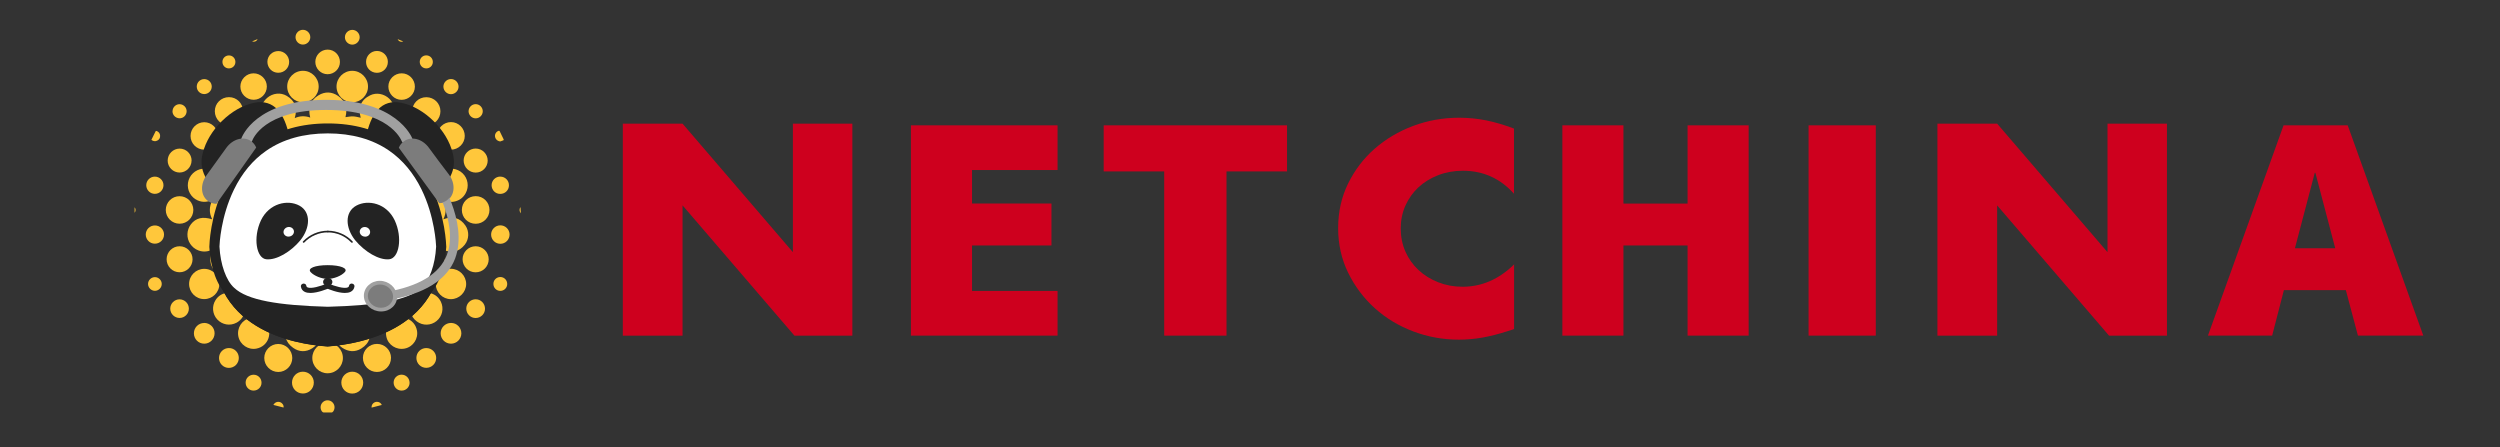 <?xml version="1.0" encoding="UTF-8"?>
<svg id="_レイヤー_2" data-name="レイヤー 2" xmlns="http://www.w3.org/2000/svg" viewBox="0 0 447 79.96">
  <rect x="0" y="0" width="447" height="79.96" fill="#333333" stroke="none"/>
  <defs>
    <style>
      .cls-1 {
        fill: none;
      }

      .cls-2 {
        fill: #fff;
      }

      .cls-3 {
        fill: #ffc73b;
      }

      .cls-4 {
        fill: #7c7c7c;
      }

      .cls-5 {
        fill: #a0a0a0;
      }

      .cls-6 {
        fill: #ce001e;
      }

      .cls-7 {
        fill: #232323;
      }
    </style>
  </defs>
  <g id="logo">
    <g>
      <rect class="cls-1" y="0" width="447" height="79.96"/>
      <g>
        <path class="cls-3" d="m47.19,57.49c-.03-.06-.05-.12-.09-.17-.73-.96-.92-2.01-.59-3.16,0-.03.01-.06.03-.12-.54.17-1.07.24-1.62.17-.55-.07-1.05-.27-1.53-.56.39.73.53,1.48.31,2.27-.22.8-.7,1.4-1.43,1.79-1.15.61-2.55.36-3.43-.6-.87-.95-1-2.38-.29-3.47.42-.65,1.02-1.07,1.78-1.24.76-.17,1.47-.02,2.16.34-.63-1.02-.75-2.09-.35-3.24-1.48.43-2.78.16-3.76-1.04-.97-1.19-.99-2.51-.26-3.91-.9.47-1.77.56-2.66.22-.6-.23-1.08-.62-1.44-1.15-.72-1.07-.67-2.48.11-3.51.87-1.14,2.12-1.44,3.82-.89-.28-.56-.45-1.13-.43-1.74.01-.61.18-1.18.52-1.78-.93.46-1.82.52-2.72.12-.6-.27-1.06-.7-1.38-1.28-.64-1.17-.41-2.63.55-3.55.95-.92,2.4-1.1,3.55-.43.69.4,1.15,1,1.37,1.77.21.77.11,1.51-.28,2.28.95-.54,1.9-.65,2.92-.35-.26-.88-.24-1.71.11-2.55-1.84.48-3.3,0-4.12-1.76-.56-1.22-.34-2.42.58-3.4,1.09-1.16,2.42-1.31,3.88-.67-.66-1.46-.53-2.82.64-3.93,1.16-1.11,2.52-1.17,3.97-.45-.43-.8-.56-1.6-.33-2.44.17-.62.5-1.14.99-1.56.98-.84,2.39-1.02,3.5-.36,1.55.91,1.93,2.28,1.43,3.98.91-.41,1.83-.43,2.77-.1-.43-1.69-.02-3.07,1.48-3.98,1.16-.7,2.38-.66,3.5.11,1.36.94,1.72,2.27,1.32,3.8.45-.05.92-.16,1.37-.14.46.02.92.15,1.36.24-.49-1.73-.05-3.15,1.67-4,1.14-.57,2.53-.28,3.45.61.77.74,1.38,2.2.52,3.84,1.55-.75,2.97-.63,4.14.66.99,1.09,1.06,2.37.45,3.71,1.66-.68,3.12-.42,4.17,1.07.79,1.12.8,2.36.04,3.5-.92,1.4-2.26,1.75-3.88,1.28.34.83.37,1.67.1,2.55,1.02-.31,1.96-.19,2.9.34-.44-.88-.5-1.73-.16-2.59.25-.62.66-1.1,1.24-1.45,1.14-.68,2.61-.51,3.57.41.97.93,1.2,2.39.55,3.57-.39.72-.99,1.2-1.77,1.43-.78.23-1.54.13-2.31-.26.65,1.18.67,2.32.09,3.49,1.62-.61,2.97-.31,3.95,1.12.71,1.03.66,2.45-.12,3.43-1.07,1.34-2.43,1.54-3.97.86.71,1.4.67,2.75-.37,3.94-.98,1.12-2.24,1.38-3.69.96.38,1.13.28,2.19-.36,3.21.75-.4,1.52-.53,2.34-.29.82.25,1.42.76,1.79,1.53.56,1.19.24,2.6-.78,3.43-1.01.83-2.46.87-3.52.08-1.17-.86-1.42-2.16-.73-3.87-.5.32-.99.52-1.54.58-.54.06-1.07.02-1.63-.18.03.1.04.17.06.23.29,1.09.1,2.1-.57,3.01-.05.07-.09.15-.13.22-.09.09-.18.18-.26.27-.06.03-.13.06-.19.11-1.07.79-2.22.95-3.46.46-.05-.02-.09-.03-.16-.05.56,1.68.22,3.09-1.31,4.04-1.13.71-2.32.62-3.43-.12-.61-.4-1.01-.98-1.22-1.68-.21-.7-.17-1.39.1-2.13-.99.41-1.95.41-2.92,0,.48,1.64.12,2.99-1.33,3.91-1.13.71-2.34.68-3.42-.1-1.38-.98-1.67-2.33-1.13-3.91-.32.09-.62.2-.93.25-.97.16-1.85-.06-2.64-.65-.07-.05-.15-.09-.22-.13-.09-.09-.18-.18-.27-.26Zm-5.18-14.3c-.06-.41-.15-.8-.16-1.18,0-.39.07-.78.12-1.18-.92.28-1.83.18-2.75-.29.49,1.03.44,2-.04,2.96.92-.5,1.85-.6,2.83-.3Zm33.1,0c1.02-.32,1.96-.22,2.91.32-.53-1-.55-1.96-.09-2.98-.92.48-1.82.56-2.79.28.25.81.23,1.58-.03,2.38Zm-8.96-20.43c.39.87.44,1.71.2,2.6.82-.23,1.61-.2,2.42.11-.35-1.02-.26-1.96.28-2.91-.95.52-1.88.59-2.89.2Zm-15.34,2.59c-.25-.88-.19-1.73.19-2.59-1.01.39-1.93.32-2.78-.14.12.44.27.9.36,1.37.09.49-.02.97-.17,1.45q1.37-.3,2.4-.09Zm-7.04,1.84c.43.89.47,1.78.13,2.73.84-.36,1.65-.39,2.5-.15-.23-.82-.2-1.61.11-2.42-.96.34-1.86.27-2.74-.16Zm26.87.16c.33.82.34,1.6.12,2.42.85-.25,1.66-.19,2.49.14-.35-.96-.28-1.85.17-2.76-.92.47-1.81.53-2.78.2Zm-17.64,26.74c.28.89.21,1.74-.18,2.62.87-.37,1.69-.38,2.57-.06-.36-.85-.4-1.68-.17-2.52-1.1.19-1.23.19-2.23-.04Zm8.94.03c.25.87.19,1.69-.15,2.54.89-.34,1.71-.3,2.57.05-.41-.88-.45-1.74-.19-2.63-.75.24-1.47.25-2.23.04Zm-17.84-8.89c.25.8.24,1.54-.03,2.32.79-.3,1.56-.31,2.36-.08-.22-.74-.22-1.44-.01-2.17-.78.22-1.53.2-2.32-.07Zm29,2.3c-.28-.77-.26-1.52-.03-2.3-.78.27-1.52.28-2.3.07.22.74.2,1.44,0,2.15q1.29-.18,2.34.08Zm-13.44-22.17c-.24-.81-.2-1.57.08-2.36-.78.26-1.51.25-2.28,0,.29.79.31,1.56.09,2.35.72-.2,1.4-.2,2.12,0Zm-8.82,24.34c-.74.22-1.45.19-2.18,0,.23.78.21,1.5-.04,2.27.77-.26,1.5-.25,2.26-.03-.24-.75-.25-1.47-.04-2.23Zm15.53.05c.21.72.19,1.44-.05,2.19.77-.23,1.49-.23,2.26.02-.26-.77-.26-1.5-.06-2.23-.37.04-.72.12-1.07.12-.35,0-.71-.06-1.08-.1Zm-22.15-11.13c.75-.24,1.46-.23,2.21-.03-.21-.72-.2-1.41,0-2.12-.75.22-1.46.2-2.2-.02.22.73.22,1.43,0,2.17Zm28.75-2.18c-.75.24-1.47.23-2.2.04.21.72.2,1.41,0,2.12.75-.22,1.46-.19,2.2.02-.23-.74-.22-1.43,0-2.17Zm-8.92,10.93c-.19-.68-.19-1.36,0-2.08-.72.21-1.4.2-2.12,0,.21.72.2,1.4.01,2.08.36-.04.7-.11,1.04-.11.34,0,.68.07,1.05.1Zm-8.82,0c-.2-.69-.19-1.37,0-2.08-.72.21-1.41.2-2.12,0,.21.72.2,1.41.02,2.07.36-.04.71-.1,1.05-.1.34,0,.68.07,1.05.11Zm2.31,2.37c.2.69.19,1.37,0,2.08.72-.21,1.41-.2,2.12,0-.22-.72-.2-1.41-.02-2.07-.36.04-.71.1-1.05.1-.34,0-.68-.07-1.05-.11Zm10.93-6.74c-.2-.72-.2-1.4,0-2.12-.72.2-1.4.2-2.12,0,.2.72.2,1.4,0,2.12.72-.2,1.4-.2,2.12,0Zm-10.93-2.08c.21.69.19,1.37,0,2.08.72-.22,1.41-.2,2.12,0-.22-.72-.2-1.41-.02-2.07-.37.04-.71.1-1.05.1-.34,0-.68-.07-1.04-.11Zm-6.71-.04c-.72.21-1.41.2-2.12,0,.21.72.2,1.4,0,2.12.72-.21,1.4-.2,2.12,0-.2-.71-.21-1.4,0-2.12Zm11.11-4.41c.21.72.2,1.41,0,2.12.72-.21,1.4-.2,2.12,0-.21-.72-.2-1.4,0-2.12-.71.2-1.39.21-2.12,0Zm-8.82,2.13c.73-.22,1.41-.2,2.12,0-.22-.72-.2-1.41,0-2.12-.72.22-1.41.2-2.12,0,.21.72.2,1.4,0,2.12Zm15.31-6.52c-.68.19-1.36.19-2.08,0,.21.72.2,1.4,0,2.12.72-.21,1.41-.2,2.08-.02-.04-.36-.11-.7-.11-1.04,0-.34.07-.68.1-1.05Zm-10.9,2.11c.73-.22,1.41-.2,2.12,0-.22-.72-.2-1.41,0-2.12-.72.22-1.41.2-2.12,0,.21.72.2,1.4,0,2.12Zm-6.7,0c-.22-.73-.2-1.41,0-2.12-.72.22-1.41.2-2.12,0,.22.72.2,1.41,0,2.12.72-.21,1.4-.2,2.12,0Zm11.12-6.49c.2.68.19,1.37,0,2.08.72-.22,1.41-.2,2.12,0-.21-.72-.2-1.41-.02-2.07-.36.04-.7.1-1.05.1-.34,0-.68-.07-1.05-.11Zm-8.83,2.08c.73-.22,1.41-.2,2.12,0-.21-.72-.2-1.41,0-2.12-.72.22-1.41.2-2.12,0,.21.72.2,1.4,0,2.12Z"/>
        <path class="cls-3" d="m56.98,15.48c0,1.55-1.27,2.82-2.83,2.81-1.54,0-2.8-1.27-2.8-2.82,0-1.55,1.27-2.82,2.83-2.81,1.54,0,2.8,1.27,2.8,2.82Z"/>
        <path class="cls-3" d="m62.99,18.29c-1.55,0-2.82-1.27-2.82-2.82,0-1.54,1.27-2.81,2.81-2.81,1.55,0,2.82,1.27,2.82,2.82,0,1.54-1.27,2.81-2.81,2.81Z"/>
        <path class="cls-3" d="m69.71,57.75c.09-.09.18-.18.26-.27,1.69-1.4,4.16-.54,4.58,1.6.29,1.47-.69,2.94-2.17,3.24-1.51.31-3-.64-3.3-2.13-.19-.91.02-1.73.63-2.45Z"/>
        <path class="cls-3" d="m47.19,57.49c.09.09.18.18.27.26,1.4,1.69.54,4.16-1.6,4.58-1.47.29-2.94-.69-3.24-2.17-.31-1.51.64-3,2.13-3.3.91-.19,1.73.02,2.45.63Z"/>
        <path class="cls-3" d="m58.58,61.27c1.51,0,2.73,1.23,2.73,2.74,0,1.51-1.23,2.73-2.74,2.73-1.51,0-2.73-1.23-2.73-2.74,0-1.51,1.23-2.73,2.74-2.73Z"/>
        <path class="cls-3" d="m83.35,50.77c0,1.49-1.24,2.72-2.73,2.72-1.5,0-2.72-1.24-2.71-2.73.01-1.49,1.23-2.7,2.72-2.7,1.49,0,2.72,1.23,2.72,2.72Z"/>
        <path class="cls-3" d="m39.22,50.78c0,1.5-1.22,2.7-2.71,2.7-1.5,0-2.7-1.22-2.7-2.71,0-1.5,1.22-2.7,2.71-2.7,1.5,0,2.7,1.22,2.7,2.71Z"/>
        <path class="cls-3" d="m78.75,19.89c0,1.4-1.11,2.52-2.52,2.53-1.41,0-2.54-1.12-2.53-2.53,0-1.4,1.13-2.52,2.53-2.51,1.4,0,2.52,1.12,2.52,2.52Z"/>
        <path class="cls-3" d="m40.95,17.37c1.4,0,2.51,1.13,2.5,2.54,0,1.4-1.14,2.51-2.55,2.5-1.39-.01-2.49-1.13-2.49-2.53,0-1.4,1.13-2.51,2.53-2.51Z"/>
        <path class="cls-3" d="m69.91,64.01c0,1.38-1.13,2.5-2.51,2.5-1.39,0-2.51-1.13-2.51-2.53,0-1.38,1.14-2.5,2.53-2.49,1.38,0,2.5,1.13,2.5,2.52Z"/>
        <path class="cls-3" d="m49.75,61.5c1.38,0,2.51,1.13,2.51,2.51,0,1.37-1.13,2.5-2.5,2.5-1.38,0-2.51-1.13-2.51-2.51,0-1.37,1.13-2.5,2.5-2.5Z"/>
        <path class="cls-3" d="m87.52,37.54c0,1.37-1.1,2.47-2.47,2.47-1.38,0-2.48-1.1-2.47-2.48,0-1.37,1.11-2.46,2.48-2.46,1.37,0,2.46,1.1,2.46,2.47Z"/>
        <path class="cls-3" d="m32.11,40c-1.36,0-2.47-1.1-2.47-2.46,0-1.36,1.11-2.47,2.47-2.46,1.35,0,2.45,1.1,2.46,2.45,0,1.36-1.1,2.47-2.46,2.47Z"/>
        <path class="cls-3" d="m80.63,26.76c-1.36,0-2.46-1.12-2.46-2.48,0-1.35,1.12-2.45,2.47-2.45,1.36,0,2.46,1.12,2.46,2.48,0,1.35-1.12,2.45-2.47,2.45Z"/>
        <path class="cls-3" d="m38.97,24.3c0,1.35-1.11,2.46-2.45,2.46-1.35,0-2.46-1.11-2.45-2.46,0-1.34,1.1-2.44,2.44-2.45,1.35,0,2.46,1.1,2.46,2.45Z"/>
        <path class="cls-3" d="m71.83,13.11c1.3,0,2.36,1.09,2.35,2.39,0,1.3-1.09,2.36-2.39,2.35-1.3,0-2.36-1.09-2.35-2.39,0-1.3,1.09-2.36,2.39-2.35Z"/>
        <path class="cls-3" d="m45.35,17.84c-1.3,0-2.38-1.07-2.37-2.37,0-1.29,1.07-2.36,2.36-2.36,1.3,0,2.38,1.07,2.37,2.37,0,1.29-1.07,2.36-2.36,2.36Z"/>
        <path class="cls-3" d="m85.05,44.03c1.28,0,2.33,1.05,2.33,2.33,0,1.29-1.05,2.34-2.35,2.33-1.28,0-2.32-1.05-2.32-2.34,0-1.28,1.05-2.32,2.34-2.32Z"/>
        <path class="cls-3" d="m32.1,48.68c-1.28,0-2.33-1.06-2.31-2.35.01-1.27,1.06-2.31,2.33-2.3,1.28,0,2.33,1.06,2.31,2.35-.01,1.27-1.06,2.31-2.33,2.3Z"/>
        <path class="cls-3" d="m58.57,13.27c-1.21,0-2.19-.99-2.19-2.21,0-1.21.99-2.19,2.21-2.19,1.21,0,2.19.99,2.19,2.21,0,1.21-.99,2.19-2.21,2.19Z"/>
        <path class="cls-3" d="m87.2,28.71c0,1.18-.96,2.15-2.14,2.15-1.19,0-2.16-.97-2.16-2.16,0-1.18.97-2.14,2.15-2.14,1.18,0,2.15.97,2.15,2.15Z"/>
        <path class="cls-3" d="m34.25,28.71c0,1.17-.96,2.13-2.13,2.14-1.18,0-2.15-.97-2.14-2.15.01-1.18.97-2.13,2.15-2.13,1.18,0,2.13.97,2.13,2.14Z"/>
        <path class="cls-3" d="m54.15,66.46c1.09,0,1.96.86,1.96,1.95,0,1.08-.86,1.95-1.94,1.95-1.09,0-1.96-.86-1.96-1.95,0-1.08.86-1.95,1.94-1.95Z"/>
        <path class="cls-3" d="m64.94,68.42c0,1.09-.88,1.96-1.97,1.95-1.08,0-1.94-.88-1.94-1.96,0-1.09.88-1.96,1.97-1.95,1.08,0,1.94.88,1.94,1.96Z"/>
        <path class="cls-3" d="m69.35,11.07c0,1.09-.88,1.96-1.97,1.95-1.08-.01-1.94-.88-1.93-1.96,0-1.09.88-1.96,1.97-1.95,1.08.01,1.94.88,1.93,1.96Z"/>
        <path class="cls-3" d="m51.7,11.08c0,1.08-.87,1.94-1.96,1.93-1.08,0-1.93-.88-1.93-1.96,0-1.07.87-1.92,1.95-1.92,1.08,0,1.94.87,1.94,1.95Z"/>
        <path class="cls-3" d="m36.51,57.74c1.03,0,1.86.81,1.86,1.84,0,1.04-.82,1.87-1.85,1.87-1.03,0-1.85-.82-1.85-1.85,0-1.03.82-1.85,1.84-1.85Z"/>
        <path class="cls-3" d="m82.49,59.6c0,1.02-.83,1.85-1.85,1.85-1.03,0-1.86-.83-1.85-1.87,0-1.02.84-1.84,1.86-1.84,1.02,0,1.84.83,1.84,1.86Z"/>
        <path class="cls-3" d="m76.21,62.23c.99,0,1.78.78,1.78,1.77,0,.98-.78,1.76-1.76,1.77-.99,0-1.78-.78-1.78-1.77,0-.98.78-1.76,1.76-1.77Z"/>
        <path class="cls-3" d="m42.7,64c0,.99-.79,1.78-1.78,1.78-.98,0-1.76-.79-1.76-1.77,0-.99.79-1.78,1.78-1.78.98,0,1.76.79,1.76,1.77Z"/>
        <path class="cls-3" d="m85.05,53.51c.93,0,1.67.76,1.67,1.69,0,.92-.76,1.66-1.68,1.66-.93,0-1.67-.76-1.67-1.69,0-.92.76-1.66,1.68-1.66Z"/>
        <path class="cls-3" d="m32.1,53.52c.92,0,1.67.75,1.67,1.67,0,.91-.75,1.66-1.66,1.66-.92,0-1.67-.75-1.67-1.67,0-.91.75-1.66,1.66-1.66Z"/>
        <circle class="cls-3" cx="89.46" cy="41.95" r="1.65" transform="translate(-2.87 77.12) rotate(-45.98)"/>
        <path class="cls-3" d="m26.06,41.94c0-.91.74-1.64,1.65-1.63.9,0,1.62.74,1.62,1.63,0,.91-.74,1.64-1.65,1.63-.9,0-1.62-.74-1.62-1.63Z"/>
        <path class="cls-3" d="m89.46,31.58c.86,0,1.55.69,1.54,1.56,0,.86-.7,1.54-1.57,1.53-.85,0-1.53-.69-1.53-1.55,0-.86.69-1.55,1.56-1.55Z"/>
        <path class="cls-3" d="m27.69,31.58c.85,0,1.54.69,1.54,1.54,0,.85-.69,1.54-1.54,1.54-.85,0-1.54-.69-1.54-1.54,0-.85.69-1.54,1.54-1.54Z"/>
        <path class="cls-3" d="m73.24,68.42c0,.79-.64,1.43-1.44,1.42-.79,0-1.42-.65-1.42-1.44,0-.78.64-1.41,1.42-1.41.79,0,1.43.64,1.43,1.43Z"/>
        <path class="cls-3" d="m45.35,67c.79,0,1.42.64,1.41,1.44,0,.78-.64,1.4-1.43,1.4-.79,0-1.42-.64-1.41-1.44,0-.78.64-1.4,1.43-1.4Z"/>
        <path class="cls-3" d="m81.99,15.48c0,.75-.62,1.36-1.36,1.36-.74,0-1.34-.61-1.35-1.35,0-.75.62-1.36,1.36-1.36.74,0,1.34.61,1.35,1.35Z"/>
        <path class="cls-3" d="m36.51,14.14c.75,0,1.35.59,1.35,1.34,0,.74-.59,1.33-1.33,1.34-.75,0-1.35-.59-1.35-1.34,0-.74.59-1.33,1.33-1.34Z"/>
        <path class="cls-3" d="m64.31,6.66c0,.72-.6,1.32-1.32,1.32-.72,0-1.32-.6-1.32-1.32,0-.72.6-1.32,1.32-1.32.72,0,1.32.6,1.32,1.32Z"/>
        <path class="cls-3" d="m55.48,6.65c0,.72-.59,1.32-1.32,1.32-.72,0-1.32-.59-1.32-1.32,0-.72.59-1.32,1.32-1.32.72,0,1.32.59,1.32,1.32Z"/>
        <path class="cls-3" d="m86.32,19.88c0,.7-.57,1.28-1.27,1.28-.69,0-1.26-.57-1.27-1.26,0-.7.57-1.28,1.27-1.28.69,0,1.26.57,1.27,1.26Z"/>
        <path class="cls-3" d="m30.85,19.86c.02-.7.61-1.26,1.3-1.23.7.03,1.25.62,1.22,1.3-.03.7-.6,1.24-1.29,1.22-.7-.02-1.26-.6-1.24-1.29Z"/>
        <path class="cls-3" d="m89.46,49.53c.69,0,1.24.56,1.23,1.26,0,.68-.56,1.22-1.24,1.22-.69,0-1.24-.56-1.23-1.26,0-.68.56-1.22,1.24-1.22Z"/>
        <path class="cls-3" d="m27.71,52c-.66,0-1.22-.54-1.24-1.21-.01-.67.55-1.24,1.23-1.24.67,0,1.22.56,1.22,1.22,0,.67-.55,1.22-1.22,1.23Z"/>
        <path class="cls-3" d="m58.57,73.75c-.21,0-.41-.01-.62,0-.18.01-.29-.06-.39-.19-.38-.52-.3-1.25.19-1.68.48-.42,1.2-.41,1.67.03.47.44.53,1.17.14,1.68-.09.11-.18.17-.33.16-.22-.01-.44,0-.66,0Z"/>
        <path class="cls-3" d="m40.94,9.91c.65,0,1.15.52,1.15,1.17,0,.65-.52,1.15-1.17,1.15-.65,0-1.15-.52-1.15-1.17,0-.65.52-1.15,1.17-1.15Z"/>
        <path class="cls-3" d="m76.21,12.23c-.64,0-1.16-.53-1.16-1.17,0-.65.54-1.18,1.19-1.16.65.01,1.16.54,1.15,1.18,0,.65-.53,1.16-1.18,1.15Z"/>
        <path class="cls-3" d="m89.47,25.29c-.47-.03-.86-.36-.95-.81-.09-.45.16-.9.58-1.07.13-.05.2-.05.27.1.21.46.43.91.66,1.36.06.12.04.2-.08.24-.16.06-.33.12-.49.18Z"/>
        <path class="cls-3" d="m27.07,25c.25-.5.5-.99.73-1.48.07-.14.15-.13.26-.08.35.16.55.43.57.82.02.4-.15.7-.51.88-.36.18-.71.13-1.05-.13Z"/>
        <path class="cls-3" d="m66.44,72.88c-.04-.49.27-.9.74-1.01.44-.1.92.12,1.08.54-.6.16-1.2.31-1.81.47Z"/>
        <path class="cls-3" d="m48.88,72.4c.26-.47.74-.65,1.19-.5.42.15.7.56.63.97-.6-.16-1.2-.31-1.82-.47Z"/>
        <path class="cls-3" d="m71.1,7c.34.13.65.26.99.4-.38.18-.83,0-.99-.4Z"/>
        <path class="cls-3" d="m46.07,6.98c-.18.4-.55.56-1.01.43.35-.15.66-.28,1.01-.43Z"/>
        <path class="cls-3" d="m93.06,37.02c.02.38.04.73.07,1.12-.29-.33-.31-.77-.07-1.12Z"/>
        <path class="cls-3" d="m24.07,38.05v-1c.23.32.22.7,0,1Z"/>
      </g>
      <g>
        <path class="cls-6" d="m111.36,60.01V22.11h10.68l19.73,22.98v-22.98h10.63v37.91h-10.35l-20.01-23.3v23.3h-10.68Z"/>
        <path class="cls-6" d="m188,36.4v7.49h-14.2v8.13h15.29v7.99h-26.22V22.41h26.22v7.99h-15.29v5.99h14.2Z"/>
        <path class="cls-6" d="m230.12,22.41v8.24h-10.82v29.36h-11.14v-29.36h-10.82v-8.24h32.77Z"/>
        <path class="cls-6" d="m270.73,34.67c-2.47-2.76-5.52-4.14-9.16-4.14-1.6,0-3.08.27-4.44.8-1.36.53-2.53,1.25-3.52,2.17-.98.91-1.75,2-2.32,3.26-.56,1.26-.84,2.63-.84,4.09s.28,2.87.84,4.14c.56,1.26,1.34,2.36,2.34,3.29,1,.93,2.17,1.66,3.52,2.19,1.34.53,2.8.8,4.36.8,3.41,0,6.49-1.33,9.21-3.99v11.56l-1.09.35c-1.64.53-3.16.92-4.58,1.17-1.42.25-2.82.37-4.2.37-2.83,0-5.55-.49-8.15-1.47-2.6-.98-4.89-2.36-6.87-4.14-1.98-1.78-3.57-3.89-4.77-6.33-1.2-2.44-1.8-5.11-1.8-8s.59-5.54,1.77-7.95c1.18-2.41,2.76-4.49,4.74-6.23,1.98-1.74,4.28-3.11,6.89-4.09,2.62-.98,5.36-1.47,8.23-1.47,1.64,0,3.24.16,4.82.47,1.58.32,3.24.81,4.99,1.47v11.66Z"/>
        <path class="cls-6" d="m301.74,43.89h-11.47v16.12h-10.92V22.41h10.92v13.99h11.47v-13.99h10.92v37.6h-10.92v-16.12Z"/>
        <path class="cls-6" d="m323.37,60.01V22.41h12.02v37.6h-12.02Z"/>
        <path class="cls-6" d="m346.41,60.01V22.11h10.68l19.73,22.98v-22.98h10.63v37.91h-10.35l-20.01-23.3v23.3h-10.68Z"/>
        <path class="cls-6" d="m408.36,51.88l-2.1,8.13h-11.48l13.52-37.6h11.47l13.52,37.6h-11.69l-2.16-8.13h-11.09Zm1.97-7.49h7.21l-3.55-13.49h-.11l-3.55,13.49Z"/>
      </g>
      <g>
        <g>
          <path class="cls-7" d="m79.03,44.61c-.34,15.87-18.05,17.14-20.45,17.33-2.41-.19-20.06-1.27-20.41-17.39,13.61-.55,27.25-.54,40.86.06Z"/>
          <path class="cls-7" d="m39.1,45.42c12.99-.52,26-.51,38.99.05-.2,3.09-1.14,5.77-2.78,7.98-1.48,1.99-3.55,3.62-6.14,4.89-4.63,2.25-9.53,2.71-10.6,2.72-1.33,0-6.1-.49-10.57-2.65-2.58-1.25-4.64-2.89-6.12-4.89-1.65-2.23-2.58-4.95-2.78-8.09m-.94-.86c.35,16.12,18,17.2,20.41,17.39,2.41-.19,20.11-1.46,20.45-17.33-13.61-.59-27.25-.61-40.86-.06t0,0Z"/>
        </g>
        <g>
          <path class="cls-7" d="m39.99,34.81c-3.06-1.71-4.56-4.55-3.73-7.44.98-4.09,5.09-8.2,9.23-9,3.48-.68,5.44,1.88,6.26,6.18"/>
          <path class="cls-7" d="m77.21,34.81c3.06-1.71,4.56-4.55,3.73-7.44-.98-4.09-5.09-8.2-9.23-9-3.48-.68-5.44,1.88-6.26,6.18"/>
          <g>
            <path class="cls-2" d="m78.88,44.11c-.18,3.67-1.39,6.66-2.91,8.02-3.17,2.95-10.8,3.39-17.36,3.61-6.56-.21-14.19-.66-17.36-3.61-1.52-1.36-2.73-4.35-2.91-8.02,0,0,.39-21.21,20.27-21.15,19.89-.07,20.27,21.15,20.27,21.15Z"/>
            <path class="cls-7" d="m58.61,56.62s-.02,0-.03,0c-9.53-.26-15.22-1.27-17.95-3.82-1.78-1.6-3.01-4.9-3.2-8.63,0-.01,0-.02,0-.03,0-.01,0-.02,0-.03,0-.22.13-5.56,2.76-10.99,1.56-3.22,3.69-5.78,6.33-7.61,3.29-2.29,7.37-3.44,12.09-3.44,4.72,0,8.8,1.15,12.09,3.44,2.64,1.83,4.76,4.39,6.33,7.61,2.63,5.43,2.75,10.77,2.76,10.99,0,.01,0,.02,0,.03,0,.01,0,.02,0,.03-.19,3.73-1.42,7.03-3.2,8.63-2.72,2.55-8.42,3.56-17.95,3.82,0,0-.02,0-.03,0Zm-19.37-12.54c.16,3.2,1.19,6.09,2.62,7.37,0,0,0,0,.01.01,2.34,2.21,7.81,3.14,16.74,3.39,8.93-.24,14.4-1.18,16.74-3.38,0,0,0,0,.01-.01,1.43-1.28,2.46-4.17,2.62-7.37-.02-.42-.23-5.37-2.62-10.24-1.44-2.93-3.37-5.24-5.76-6.9-2.98-2.06-6.68-3.1-11-3.1-4.33,0-8.04,1.04-11.02,3.12-2.39,1.66-4.32,3.99-5.75,6.93-2.37,4.87-2.58,9.77-2.59,10.19Z"/>
          </g>
          <g>
            <path class="cls-7" d="m53.72,42.95c-1.75,2.1-4.29,3.59-6.1,3.41-1.77-.17-2.43-3.83-.96-6.97,1.47-3.05,4.76-3.76,6.86-2.63,2.13,1.16,1.95,4,.19,6.19Z"/>
            <path class="cls-7" d="m63.5,42.95c1.74,2.1,4.28,3.59,6.08,3.41,1.77-.17,2.45-3.83.99-6.97-1.45-3.05-4.74-3.76-6.85-2.63-2.14,1.16-1.97,4-.22,6.19Z"/>
            <path class="cls-7" d="m61.65,48.65c-.61.68-1.99,1.22-3.06,1.22-1.07,0-2.44-.55-3.05-1.22-.61-.68.76-1.24,3.06-1.24,2.3,0,3.67.57,3.05,1.24Z"/>
            <path class="cls-7" d="m59.43,50.41c0,.4-.37.72-.83.72-.46,0-.83-.32-.83-.72,0-.4.38-.72.83-.72s.83.32.83.72Z"/>
            <g>
              <g>
                <path class="cls-2" d="m52.14,41.44c0,.26-.24.46-.53.47-.28,0-.51-.2-.5-.45,0-.26.24-.47.53-.47.28,0,.51.2.5.45Z"/>
                <path class="cls-2" d="m51.6,42.16c-.43,0-.77-.31-.75-.7.01-.39.37-.72.8-.72.43,0,.76.31.75.7-.01.39-.37.72-.8.72Zm.03-.92c-.14,0-.26.1-.26.21,0,.12.11.21.25.21.14,0,.26-.1.26-.21,0-.12-.11-.21-.25-.21Z"/>
              </g>
              <g>
                <path class="cls-2" d="m51.61,42.06c-.37,0-.66-.27-.65-.6.01-.34.32-.62.69-.62.37,0,.66.27.65.6,0,.34-.32.62-.69.62Zm.03-.92c-.2,0-.36.14-.37.31,0,.17.15.31.35.3.2,0,.36-.14.37-.31,0-.17-.15-.31-.35-.31Z"/>
                <path class="cls-2" d="m51.6,42.31c-.52,0-.92-.37-.91-.85.02-.48.45-.87.96-.88.51,0,.92.38.91.85-.01.48-.44.87-.96.87Zm.03-.92c-.05,0-.1.03-.1.06,0,.05.19.05.19,0,0-.03-.04-.06-.09-.06Z"/>
              </g>
            </g>
            <g>
              <g>
                <path class="cls-2" d="m65.76,41.45c0,.26-.22.46-.5.45-.28,0-.52-.21-.53-.47,0-.25.22-.46.5-.46.28,0,.52.21.53.47Z"/>
                <path class="cls-2" d="m65.26,42.16c-.43,0-.78-.33-.79-.72,0-.39.33-.71.76-.7.43,0,.78.33.79.72.01.39-.33.71-.76.7Zm-.02-.92c-.14,0-.25.09-.25.21,0,.12.12.21.26.21.14,0,.25-.09.25-.21,0-.12-.12-.21-.26-.21Z"/>
              </g>
              <g>
                <path class="cls-2" d="m65.26,42.06c-.37,0-.68-.28-.69-.62,0-.34.29-.61.66-.6.37,0,.68.28.69.62,0,.34-.29.61-.66.6Zm-.02-.92c-.2,0-.35.13-.35.31,0,.17.17.31.36.31.2,0,.35-.13.35-.31,0-.17-.17-.31-.36-.31Z"/>
                <path class="cls-2" d="m65.27,42.31c-.52,0-.94-.4-.95-.87,0-.48.4-.86.91-.85.51,0,.94.4.95.88.01.48-.4.86-.91.85Zm-.02-.92c-.05,0-.1.03-.1.06,0,.06.19.05.19,0,0-.02-.04-.06-.1-.06Z"/>
              </g>
            </g>
            <path class="cls-7" d="m61.65,52.38c-1.3-.01-2.89-.67-3.27-.84-.24-.11-.35-.38-.23-.6.12-.23.41-.32.65-.22,1.03.45,2.78.96,3.4.66.09-.04.18-.11.21-.3.04-.25.29-.42.55-.37.27.04.46.28.42.52-.07.44-.31.77-.71.96-.29.14-.65.19-1.03.19Z"/>
            <path class="cls-7" d="m55.53,52.38c-.38,0-.74-.05-1.03-.19-.4-.19-.64-.52-.7-.96-.04-.25.15-.48.42-.52.27-.04.52.13.55.37.03.19.12.26.21.3.62.3,2.37-.21,3.41-.66.25-.11.54,0,.65.22.12.23.01.5-.23.6-.38.16-1.97.82-3.27.84Z"/>
            <g>
              <path class="cls-7" d="m54.29,43.41s-.08-.01-.11-.04c-.06-.06-.07-.15,0-.21,1.15-1.21,2.77-1.91,4.44-1.91.09,0,.16.07.16.15,0,.08-.07.15-.16.15-1.59,0-3.12.66-4.21,1.81-.03.03-.08.05-.12.05Z"/>
              <path class="cls-7" d="m62.93,43.41s-.09-.02-.12-.05c-1.09-1.15-2.61-1.81-4.2-1.81-.09,0-.16-.07-.16-.15,0-.08.07-.15.16-.15,1.68,0,3.29.7,4.43,1.91.06.06.06.16,0,.21-.03.03-.07.04-.11.04Z"/>
            </g>
          </g>
        </g>
      </g>
      <g>
        <g>
          <path class="cls-5" d="m72.81,25.56c-.32,0-.62-.19-.73-.47-.1-.23-2.38-5.71-13.76-5.71-11.36,0-13.41,5.45-13.5,5.68-.12.34-.52.55-.89.47-.37-.07-.58-.41-.46-.74.11-.27,2.46-6.67,14.86-6.67,12.37,0,14.97,6.38,15.09,6.65.13.34-.07.68-.44.76-.06.01-.12.02-.17.02Z"/>
          <path class="cls-5" d="m72.84,25.84c-.47,0-.9-.28-1.05-.68-.1-.22-2.26-5.5-13.47-5.5-11.16,0-13.12,5.25-13.21,5.47-.17.48-.74.78-1.28.68-.26-.05-.47-.19-.6-.39-.13-.2-.15-.44-.07-.68.11-.28,2.54-6.89,15.15-6.89,12.56,0,15.26,6.58,15.39,6.86.09.23.08.48-.04.68-.12.21-.33.35-.59.41-.08.02-.16.03-.25.03Zm-14.51-6.73c11.61,0,13.94,5.67,14.05,5.91.07.19.32.3.5.26.1-.02.18-.08.23-.16.05-.08.05-.17.02-.27-.12-.26-2.63-6.44-14.8-6.44-12.2,0-14.45,6.19-14.56,6.45-.06.19.05.37.26.41.21.04.43-.08.5-.27.1-.24,2.22-5.9,13.8-5.9Z"/>
        </g>
        <path class="cls-4" d="m71.31,26.41c.19-.45.48-.84.88-1.13t0,0c1.33-.98,3.3-.48,4.47,1.11,1.17,1.6,2.37,3.2,3.59,4.79,1.21,1.59,1.12,3.67-.26,4.65,0,0,0,0,0,0-.43.31-.93.47-1.46.5"/>
        <path class="cls-4" d="m45.81,26.38c-.19-.45-.5-.85-.9-1.14-1.34-.95-3.32-.4-4.48,1.24-1.14,1.61-2.3,3.22-3.48,4.83-1.2,1.63-1.09,3.73.31,4.68.43.29.92.44,1.44.46"/>
        <path class="cls-5" d="m69.17,53.69c-.38,0-.73-.25-.82-.61-.1-.4.18-.79.61-.86,5.97-1.01,9.65-3.25,10.95-6.66,2.21-5.97-3-13.72-2.98-13.79-.23-.36-.15-.81.17-1.01.32-.2.78-.08,1.01.28.14.34,5.7,8.48,3.28,15.15-1.45,3.87-5.52,6.4-12.08,7.5-.05,0-.1.01-.14.01Z"/>
        <path class="cls-4" d="m78.64,36.33c-.91-2.4-3.01-6.15-3.02-6.18.06-.13.13-.27.19-.4.38-.29.76-.58,1.14-.86.15.07.3.14.45.21.02.02.37-.07.5.13.55.86,1.99,3.17,2.85,5.37-.5,1.33-1.31,1.51-2.12,1.73Z"/>
        <path class="cls-4" d="m68.12,55.36h0c-1.46,0-2.67-1.08-2.71-2.41t0,0c-.04-1.33,1.09-2.41,2.51-2.41h0c1.42,0,2.63,1.08,2.71,2.41t0,0c.08,1.33-1.05,2.41-2.51,2.41Z"/>
        <path class="cls-5" d="m68.14,55.69c-1.66,0-3.04-1.23-3.08-2.74-.04-1.51,1.24-2.74,2.85-2.74,1.61,0,2.99,1.23,3.08,2.74.09,1.51-1.19,2.74-2.85,2.74Zm-.2-4.82c-1.23,0-2.2.93-2.17,2.08.03,1.15,1.08,2.08,2.34,2.08,1.26,0,2.23-.93,2.17-2.08-.06-1.15-1.11-2.08-2.34-2.08Z"/>
      </g>
    </g>
  </g>
</svg>